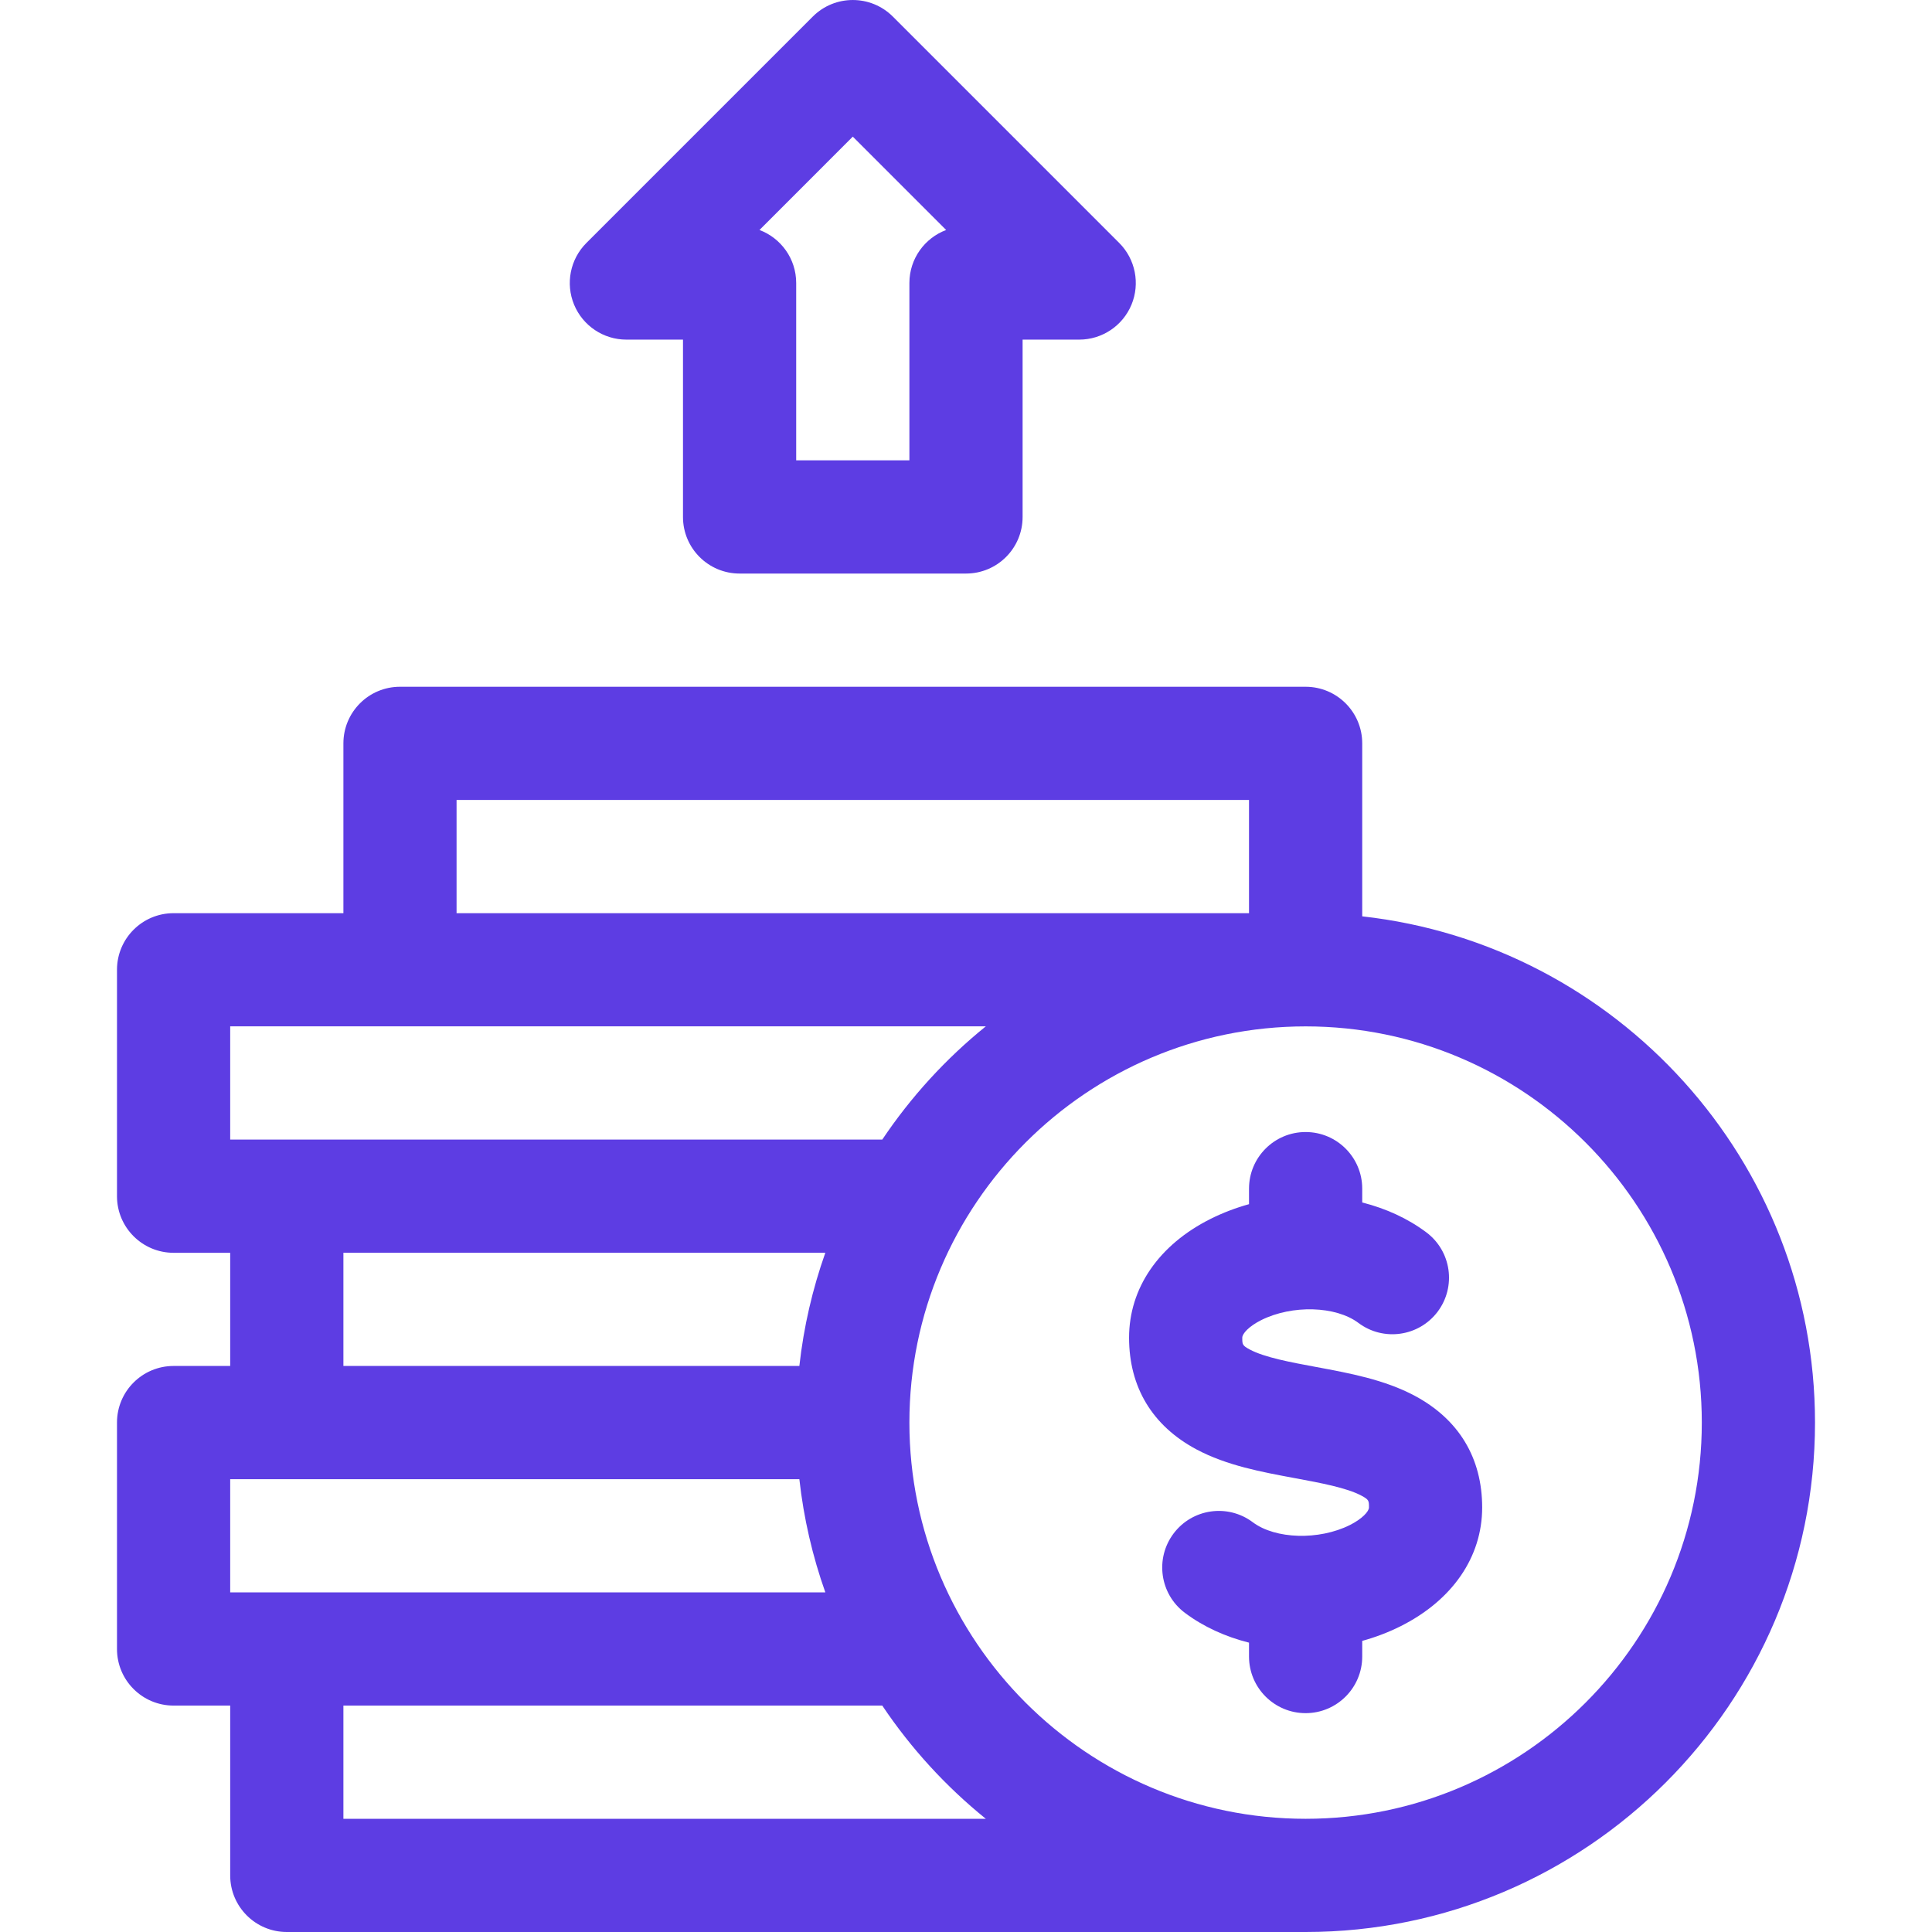 <svg width="47" height="47" viewBox="0 0 47 47" fill="none" xmlns="http://www.w3.org/2000/svg">
<g clip-path="url(#clip0_189:7)">
<path d="M34.416 33.955C33.681 33.563 32.833 33.406 32.013 33.254C31.398 33.14 30.763 33.022 30.404 32.83C30.221 32.732 30.221 32.707 30.221 32.542C30.221 32.444 30.38 32.266 30.683 32.114C31.435 31.739 32.495 31.769 33.047 32.183C33.655 32.639 34.518 32.516 34.975 31.908C35.431 31.299 35.308 30.436 34.699 29.98C34.246 29.64 33.712 29.398 33.139 29.253V28.916C33.139 28.156 32.522 27.539 31.762 27.539C31.001 27.539 30.385 28.156 30.385 28.916V29.294C30.064 29.383 29.751 29.502 29.452 29.651C28.19 30.282 27.467 31.336 27.467 32.542C27.467 33.747 28.034 34.687 29.107 35.26C29.842 35.652 30.69 35.809 31.511 35.961C32.125 36.075 32.76 36.193 33.12 36.385C33.303 36.483 33.303 36.508 33.303 36.673C33.303 36.767 33.14 36.949 32.838 37.1C32.087 37.475 31.027 37.445 30.477 37.032C29.868 36.575 29.005 36.699 28.549 37.307C28.093 37.916 28.216 38.779 28.824 39.235C29.277 39.575 29.812 39.817 30.385 39.961V40.299C30.385 41.059 31.001 41.676 31.762 41.676C32.522 41.676 33.139 41.059 33.139 40.299V39.918C33.459 39.83 33.771 39.712 34.069 39.563C35.332 38.931 36.057 37.878 36.057 36.673C36.057 35.468 35.489 34.528 34.416 33.955Z" fill="#5D3DE3"/>
<path d="M4.223 41.492H5.6V45.623C5.6 46.383 6.216 47 6.977 47H31.762C38.595 47 44.154 41.441 44.154 34.607C44.154 28.24 39.326 22.979 33.139 22.292V18.084C33.139 17.323 32.522 16.707 31.762 16.707H9.73C8.97 16.707 8.354 17.323 8.354 18.084V22.215H4.223C3.462 22.215 2.846 22.831 2.846 23.592V29.1C2.846 29.86 3.462 30.477 4.223 30.477H5.6V33.23H4.223C3.462 33.23 2.846 33.847 2.846 34.607V40.115C2.846 40.876 3.462 41.492 4.223 41.492ZM8.354 44.246V41.492H21.463C22.16 42.532 23.011 43.461 23.982 44.246H8.354ZM8.354 33.23V30.476H20.078C19.767 31.354 19.552 32.276 19.446 33.23H8.354ZM41.4 34.607C41.4 39.922 37.077 44.246 31.762 44.246C26.447 44.246 22.123 39.922 22.123 34.607C22.123 29.293 26.447 24.969 31.762 24.969C37.077 24.969 41.4 29.293 41.4 34.607ZM11.107 19.461H30.385V22.215H11.107V19.461ZM5.6 24.968H23.982C23.011 25.753 22.16 26.683 21.463 27.723C20.472 27.723 6.51 27.723 5.6 27.723V24.968ZM5.6 35.984H19.446C19.552 36.939 19.767 37.861 20.078 38.738C17.516 38.738 7.34 38.738 5.6 38.738V35.984Z" fill="#5D3DE3"/>
<path d="M15.238 8.262H16.615V12.576C16.615 13.337 17.232 13.953 17.992 13.953H23.5C24.261 13.953 24.877 13.337 24.877 12.576V8.262H26.254C26.811 8.262 27.313 7.926 27.526 7.412C27.739 6.897 27.621 6.305 27.228 5.911L21.72 0.403C21.182 -0.134 20.31 -0.134 19.773 0.403L14.265 5.911C13.871 6.305 13.753 6.897 13.966 7.412C14.179 7.926 14.681 8.262 15.238 8.262ZM20.746 3.324L23.017 5.595C22.495 5.791 22.123 6.294 22.123 6.885V11.199H19.369V6.885C19.369 6.294 18.998 5.791 18.476 5.595L20.746 3.324Z" fill="#5D3DE3"/>
</g>
<defs>
<clipPath id="clip0_189:7">
<rect width="47" height="47" fill="white"/>
</clipPath>
</defs>
</svg>
